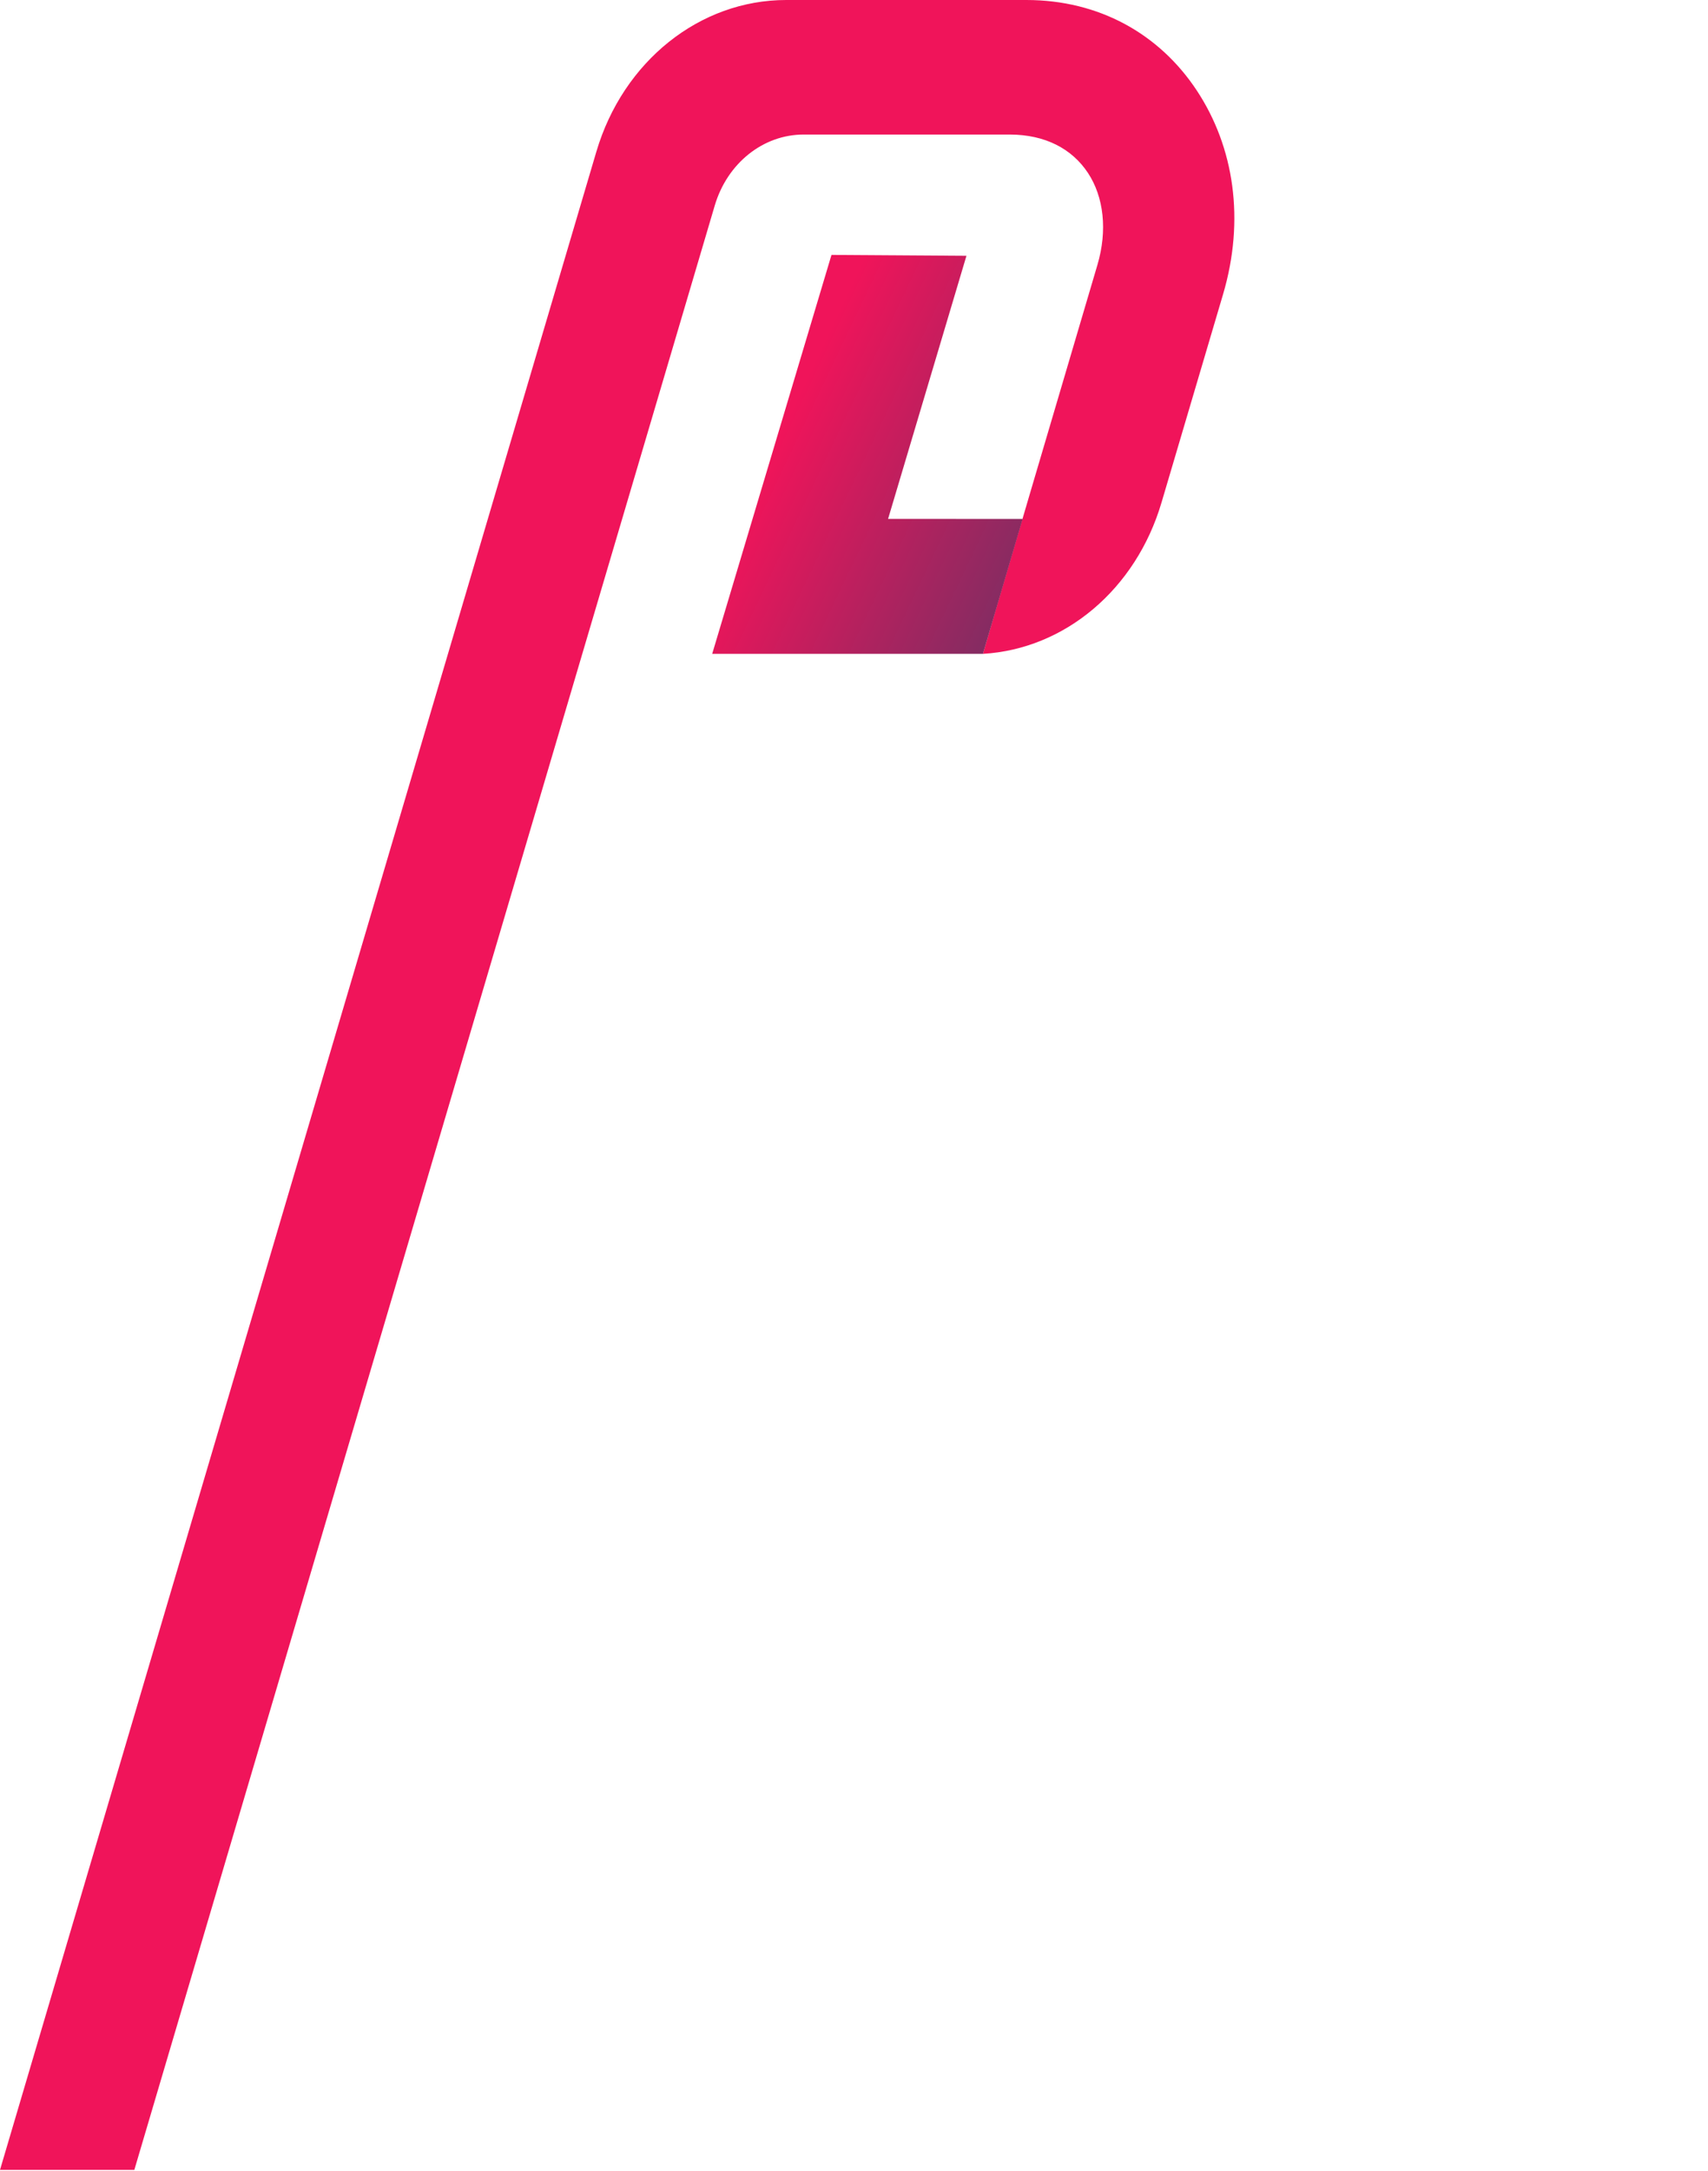 <svg width="595" height="756" viewBox="0 0 595 756" fill="none" xmlns="http://www.w3.org/2000/svg">
<path fill-rule="evenodd" clip-rule="evenodd" d="M46.795 755.507H0C0 755.507 187.848 120.101 207.75 52.804C217.062 21.318 243.757 0 273.877 0H357.534C382.762 0 403.817 11.711 416.908 31.5C429.99 51.291 433.701 76.614 426.073 102.447C418.434 128.28 411.219 152.666 404.614 175.01C395.696 205.178 370.99 225.966 342.425 227.657C342.425 227.657 342.277 227.604 382.3 92.225C385.834 80.279 384.544 68.585 378.993 60.198C373.451 51.812 364.1 46.849 351.727 46.849H279.941C265.845 46.849 253.354 56.825 248.993 71.56L46.795 755.507Z" fill="#F0145A"/>
<path fill-rule="evenodd" clip-rule="evenodd" d="M342.416 227.659H248.098L289.656 88.755L336.672 89.061L309.372 180.666L356.249 180.697L342.416 227.659Z" fill="url(#paint0_linear_1_557)"/>
<defs>
<linearGradient id="paint0_linear_1_557" x1="248.091" y1="201.054" x2="357.031" y2="252.865" gradientUnits="userSpaceOnUse">
<stop stop-color="#F0145A"/>
<stop offset="1" stop-color="#693264"/>
</linearGradient>
</defs>
</svg>

